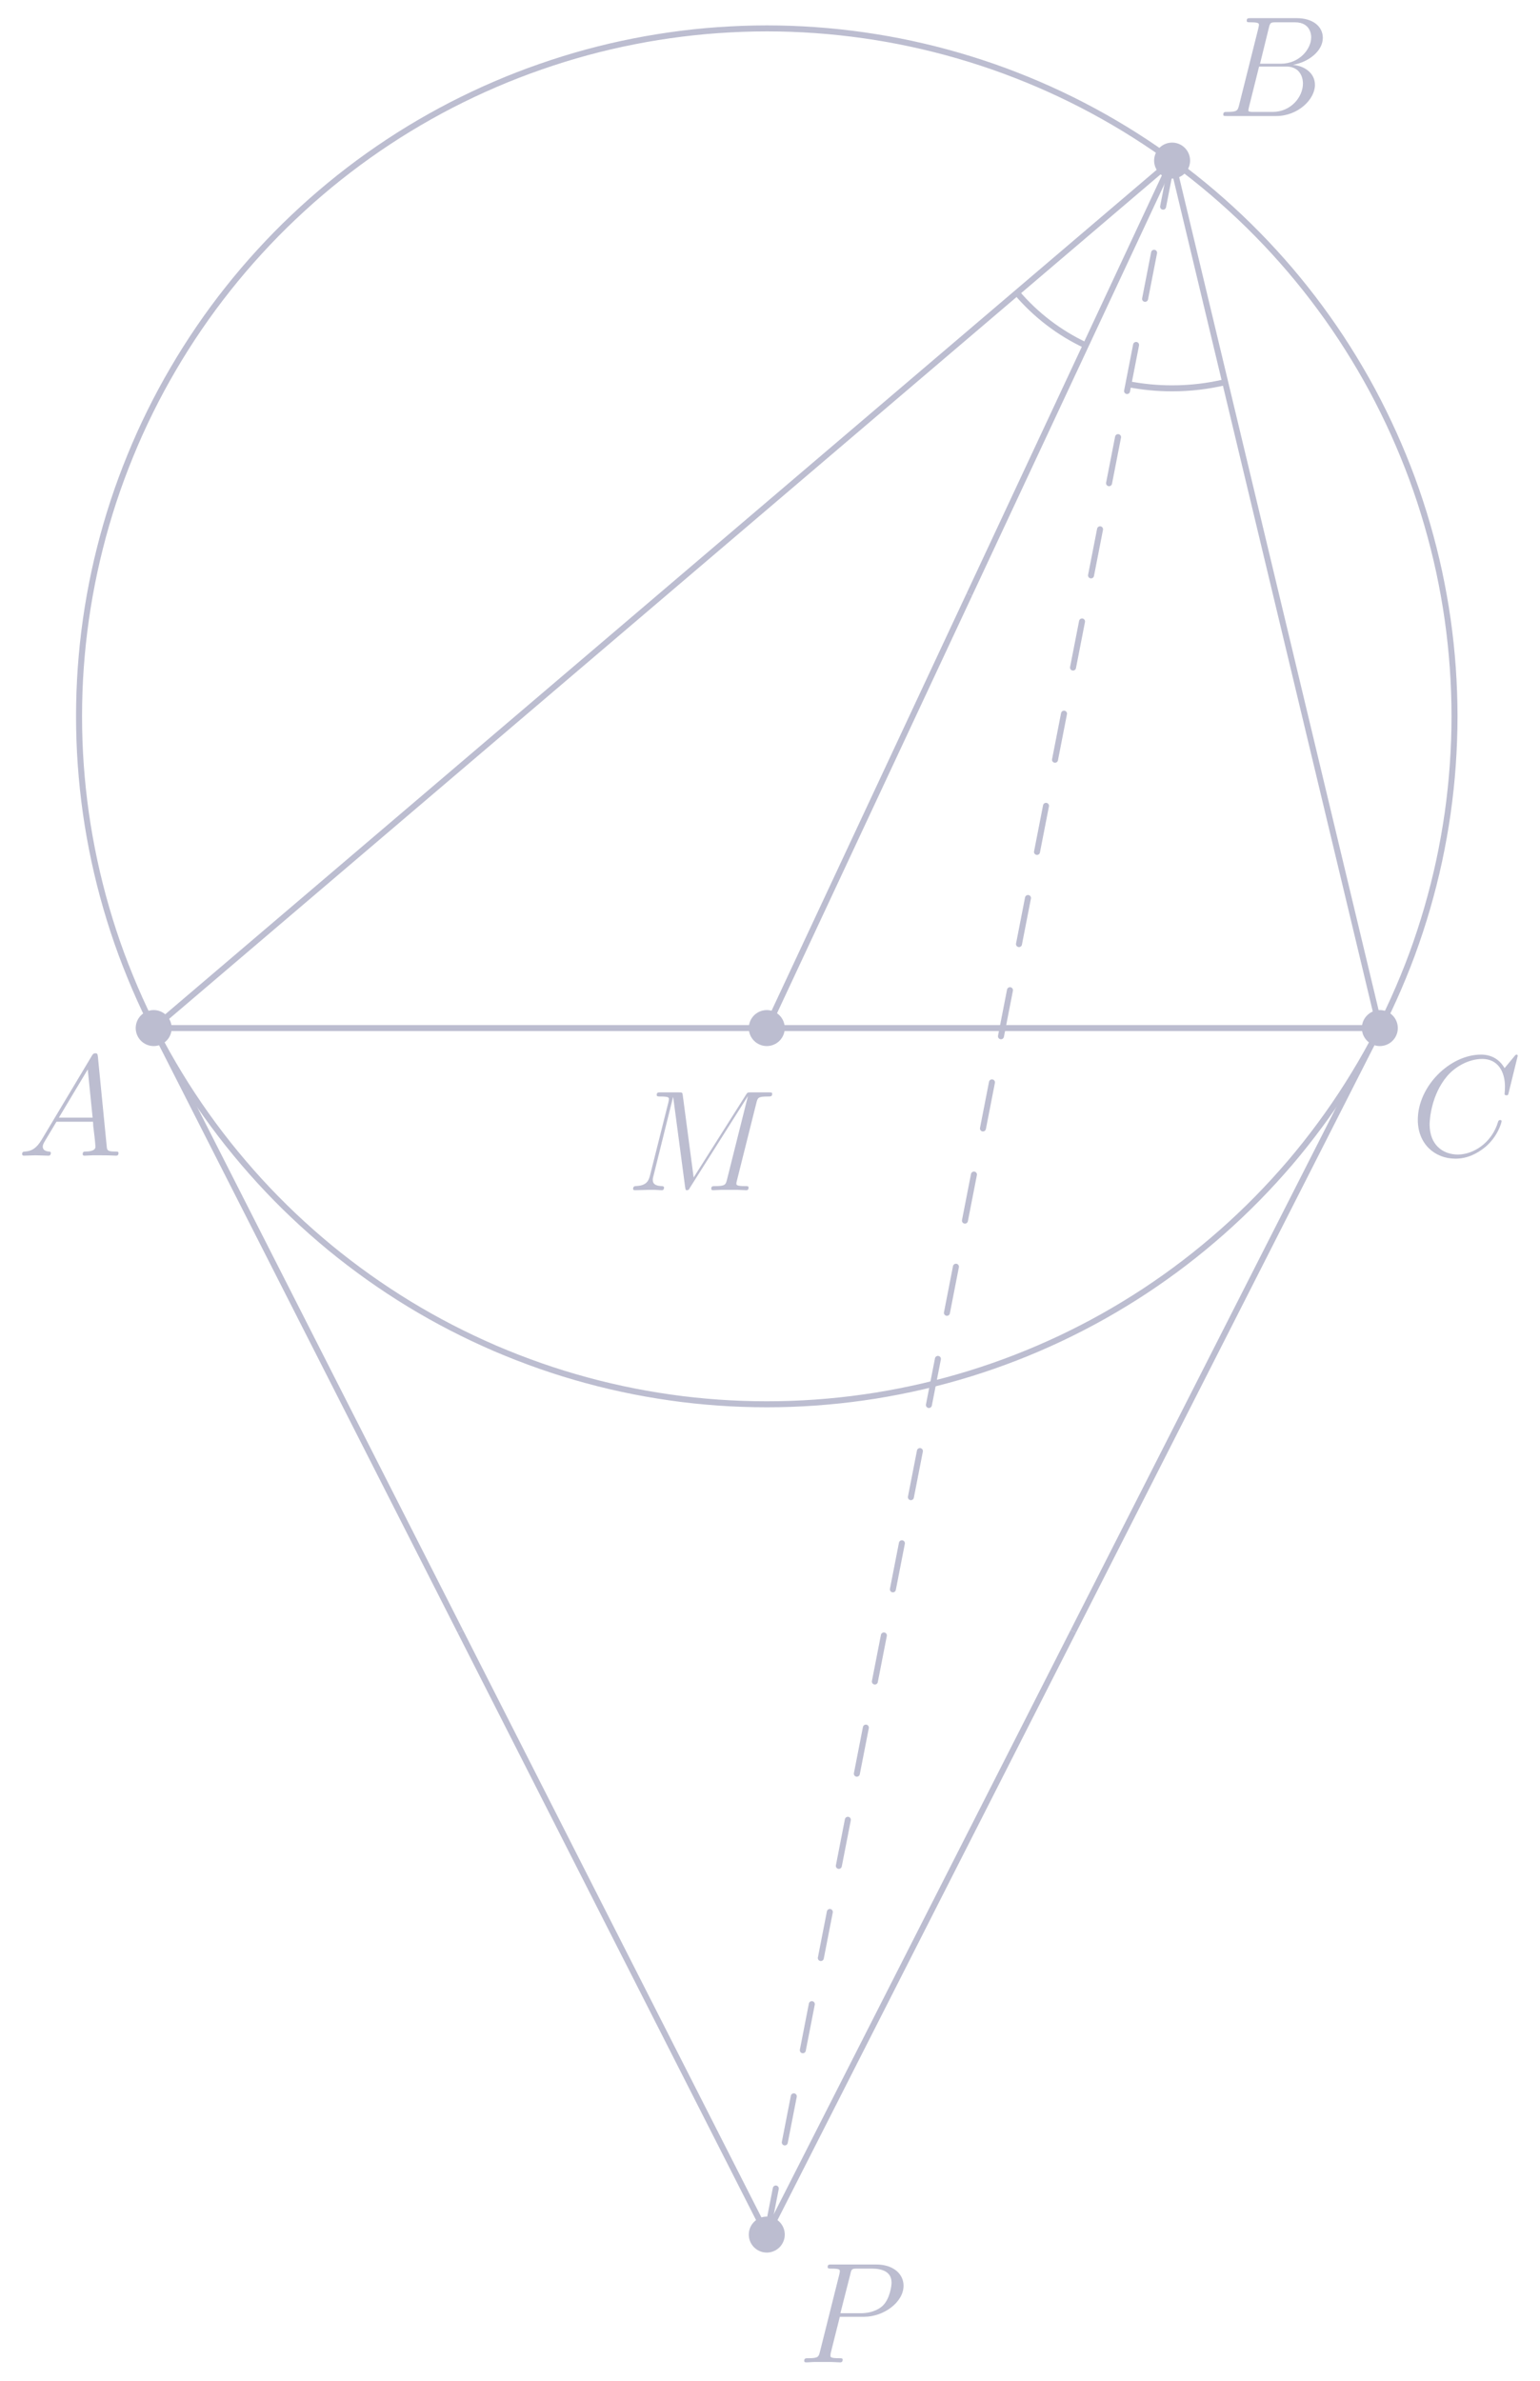 <?xml version="1.0" encoding="UTF-8"?>
<svg xmlns="http://www.w3.org/2000/svg" xmlns:xlink="http://www.w3.org/1999/xlink" width="128.38pt" height="198.43pt" viewBox="0 0 128.38 198.43" version="1.1">
<defs>
<g>
<symbol overflow="visible" id="glyph0-0">
<path style="stroke:none;" d=""/>
</symbol>
<symbol overflow="visible" id="glyph0-1">
<path style="stroke:none;" d="M 4.375 -7.344 C 4.484 -7.797 4.531 -7.812 5 -7.812 L 6.547 -7.812 C 7.906 -7.812 7.906 -6.672 7.906 -6.562 C 7.906 -5.594 6.938 -4.359 5.359 -4.359 L 3.641 -4.359 Z M 6.391 -4.266 C 7.703 -4.5 8.875 -5.422 8.875 -6.516 C 8.875 -7.453 8.062 -8.156 6.703 -8.156 L 2.875 -8.156 C 2.641 -8.156 2.531 -8.156 2.531 -7.938 C 2.531 -7.812 2.641 -7.812 2.828 -7.812 C 3.547 -7.812 3.547 -7.719 3.547 -7.594 C 3.547 -7.562 3.547 -7.5 3.5 -7.312 L 1.891 -0.891 C 1.781 -0.469 1.75 -0.344 0.922 -0.344 C 0.688 -0.344 0.578 -0.344 0.578 -0.125 C 0.578 0 0.641 0 0.891 0 L 4.984 0 C 6.812 0 8.219 -1.391 8.219 -2.594 C 8.219 -3.578 7.359 -4.172 6.391 -4.266 Z M 4.703 -0.344 L 3.078 -0.344 C 2.922 -0.344 2.891 -0.344 2.828 -0.359 C 2.688 -0.375 2.672 -0.391 2.672 -0.484 C 2.672 -0.578 2.703 -0.641 2.719 -0.75 L 3.562 -4.125 L 5.812 -4.125 C 7.219 -4.125 7.219 -2.812 7.219 -2.719 C 7.219 -1.562 6.188 -0.344 4.703 -0.344 Z M 4.703 -0.344 "/>
</symbol>
<symbol overflow="visible" id="glyph0-2">
<path style="stroke:none;" d="M 2.031 -1.328 C 1.609 -0.625 1.203 -0.375 0.641 -0.344 C 0.5 -0.328 0.406 -0.328 0.406 -0.125 C 0.406 -0.047 0.469 0 0.547 0 C 0.766 0 1.297 -0.031 1.516 -0.031 C 1.859 -0.031 2.25 0 2.578 0 C 2.656 0 2.797 0 2.797 -0.234 C 2.797 -0.328 2.703 -0.344 2.625 -0.344 C 2.359 -0.375 2.125 -0.469 2.125 -0.75 C 2.125 -0.922 2.203 -1.047 2.359 -1.312 L 3.266 -2.828 L 6.312 -2.828 C 6.328 -2.719 6.328 -2.625 6.328 -2.516 C 6.375 -2.203 6.516 -0.953 6.516 -0.734 C 6.516 -0.375 5.906 -0.344 5.719 -0.344 C 5.578 -0.344 5.453 -0.344 5.453 -0.125 C 5.453 0 5.562 0 5.625 0 C 5.828 0 6.078 -0.031 6.281 -0.031 L 6.953 -0.031 C 7.688 -0.031 8.219 0 8.219 0 C 8.312 0 8.438 0 8.438 -0.234 C 8.438 -0.344 8.328 -0.344 8.156 -0.344 C 7.5 -0.344 7.484 -0.453 7.453 -0.812 L 6.719 -8.266 C 6.688 -8.516 6.641 -8.531 6.516 -8.531 C 6.391 -8.531 6.328 -8.516 6.219 -8.328 Z M 3.469 -3.172 L 5.875 -7.188 L 6.281 -3.172 Z M 3.469 -3.172 "/>
</symbol>
<symbol overflow="visible" id="glyph0-3">
<path style="stroke:none;" d="M 8.922 -8.312 C 8.922 -8.422 8.844 -8.422 8.828 -8.422 C 8.797 -8.422 8.75 -8.422 8.656 -8.297 L 7.828 -7.297 C 7.406 -8.016 6.75 -8.422 5.859 -8.422 C 3.281 -8.422 0.594 -5.797 0.594 -2.984 C 0.594 -0.984 2 0.25 3.734 0.25 C 4.703 0.25 5.531 -0.156 6.234 -0.734 C 7.266 -1.609 7.578 -2.766 7.578 -2.875 C 7.578 -2.969 7.484 -2.969 7.453 -2.969 C 7.344 -2.969 7.328 -2.906 7.297 -2.859 C 6.75 -0.984 5.141 -0.094 3.938 -0.094 C 2.672 -0.094 1.578 -0.906 1.578 -2.609 C 1.578 -2.984 1.703 -5.062 3.047 -6.641 C 3.703 -7.406 4.828 -8.062 5.969 -8.062 C 7.281 -8.062 7.859 -6.984 7.859 -5.766 C 7.859 -5.453 7.828 -5.188 7.828 -5.141 C 7.828 -5.031 7.953 -5.031 7.984 -5.031 C 8.109 -5.031 8.125 -5.047 8.172 -5.266 Z M 8.922 -8.312 "/>
</symbol>
<symbol overflow="visible" id="glyph0-4">
<path style="stroke:none;" d="M 10.859 -7.297 C 10.969 -7.703 10.984 -7.812 11.828 -7.812 C 12.062 -7.812 12.172 -7.812 12.172 -8.047 C 12.172 -8.156 12.078 -8.156 11.859 -8.156 L 10.422 -8.156 C 10.125 -8.156 10.109 -8.156 9.984 -7.953 L 5.625 -1.062 L 4.719 -7.906 C 4.688 -8.156 4.672 -8.156 4.359 -8.156 L 2.875 -8.156 C 2.656 -8.156 2.547 -8.156 2.547 -7.938 C 2.547 -7.812 2.656 -7.812 2.828 -7.812 C 3.562 -7.812 3.562 -7.719 3.562 -7.594 C 3.562 -7.562 3.562 -7.5 3.516 -7.312 L 1.984 -1.219 C 1.844 -0.641 1.562 -0.375 0.766 -0.344 C 0.734 -0.344 0.578 -0.328 0.578 -0.125 C 0.578 0 0.688 0 0.734 0 C 0.984 0 1.594 -0.031 1.828 -0.031 L 2.406 -0.031 C 2.562 -0.031 2.766 0 2.938 0 C 3.031 0 3.156 0 3.156 -0.234 C 3.156 -0.328 3.031 -0.344 2.984 -0.344 C 2.594 -0.359 2.219 -0.438 2.219 -0.859 C 2.219 -0.984 2.219 -0.984 2.266 -1.156 L 3.906 -7.75 L 3.922 -7.75 L 4.906 -0.328 C 4.953 -0.031 4.953 0 5.062 0 C 5.203 0 5.266 -0.094 5.312 -0.203 L 10.125 -7.812 L 10.141 -7.812 L 8.406 -0.891 C 8.297 -0.469 8.266 -0.344 7.438 -0.344 C 7.203 -0.344 7.094 -0.344 7.094 -0.125 C 7.094 0 7.203 0 7.266 0 C 7.469 0 7.703 -0.031 7.906 -0.031 L 9.328 -0.031 C 9.531 -0.031 9.781 0 9.984 0 C 10.078 0 10.203 0 10.203 -0.234 C 10.203 -0.344 10.094 -0.344 9.922 -0.344 C 9.188 -0.344 9.188 -0.438 9.188 -0.562 C 9.188 -0.578 9.188 -0.656 9.219 -0.75 Z M 10.859 -7.297 "/>
</symbol>
<symbol overflow="visible" id="glyph0-5">
<path style="stroke:none;" d="M 3.531 -3.797 L 5.547 -3.797 C 7.203 -3.797 8.844 -5.016 8.844 -6.391 C 8.844 -7.312 8.062 -8.156 6.547 -8.156 L 2.859 -8.156 C 2.625 -8.156 2.516 -8.156 2.516 -7.938 C 2.516 -7.812 2.625 -7.812 2.812 -7.812 C 3.531 -7.812 3.531 -7.719 3.531 -7.594 C 3.531 -7.562 3.531 -7.5 3.484 -7.312 L 1.875 -0.891 C 1.766 -0.469 1.75 -0.344 0.906 -0.344 C 0.688 -0.344 0.562 -0.344 0.562 -0.125 C 0.562 0 0.672 0 0.734 0 C 0.969 0 1.203 -0.031 1.438 -0.031 L 2.828 -0.031 C 3.062 -0.031 3.312 0 3.531 0 C 3.641 0 3.766 0 3.766 -0.234 C 3.766 -0.344 3.656 -0.344 3.484 -0.344 C 2.766 -0.344 2.75 -0.438 2.75 -0.547 C 2.75 -0.609 2.766 -0.688 2.766 -0.75 Z M 4.406 -7.344 C 4.5 -7.797 4.547 -7.812 5.016 -7.812 L 6.203 -7.812 C 7.094 -7.812 7.844 -7.531 7.844 -6.641 C 7.844 -6.328 7.688 -5.312 7.141 -4.75 C 6.938 -4.547 6.359 -4.094 5.266 -4.094 L 3.578 -4.094 Z M 4.406 -7.344 "/>
</symbol>
</g>
</defs>
<g id="surface1">
<path style="fill:none;stroke-width:29.982;stroke-linecap:round;stroke-linejoin:round;stroke:rgb(73.631%,74.022%,81.639%);stroke-opacity:1;stroke-miterlimit:10;" d="M 977.109 1850.472 L 977.109 1850.472 " transform="matrix(0.1,0,0,-0.1,0,198.43)"/>
<path style="fill:none;stroke-width:29.982;stroke-linecap:round;stroke-linejoin:round;stroke:rgb(73.631%,74.022%,81.639%);stroke-opacity:1;stroke-miterlimit:10;" d="M 128.125 1127.542 L 128.125 1127.542 " transform="matrix(0.1,0,0,-0.1,0,198.43)"/>
<path style="fill:none;stroke-width:29.982;stroke-linecap:round;stroke-linejoin:round;stroke:rgb(73.631%,74.022%,81.639%);stroke-opacity:1;stroke-miterlimit:10;" d="M 1150.273 1127.542 L 1150.273 1127.542 " transform="matrix(0.1,0,0,-0.1,0,198.43)"/>
<path style="fill:none;stroke-width:29.982;stroke-linecap:round;stroke-linejoin:round;stroke:rgb(73.631%,74.022%,81.639%);stroke-opacity:1;stroke-miterlimit:10;" d="M 639.219 1127.542 L 639.219 1127.542 " transform="matrix(0.1,0,0,-0.1,0,198.43)"/>
<path style="fill:none;stroke-width:4.997;stroke-linecap:round;stroke-linejoin:round;stroke:rgb(73.631%,74.022%,81.639%);stroke-opacity:1;stroke-miterlimit:10;" d="M 128.125 1127.542 L 977.109 1850.472 L 1150.273 1127.542 Z M 128.125 1127.542 " transform="matrix(0.1,0,0,-0.1,0,198.43)"/>
<path style="fill:none;stroke-width:4.997;stroke-linecap:round;stroke-linejoin:round;stroke:rgb(73.631%,74.022%,81.639%);stroke-opacity:1;stroke-miterlimit:10;" d="M 1212.539 1387.308 C 1212.539 1400.823 1212.031 1414.3 1211.094 1427.777 C 1210.156 1441.214 1208.711 1454.652 1206.836 1468.011 C 1204.922 1481.37 1202.539 1494.652 1199.727 1507.816 C 1196.875 1521.019 1193.555 1534.105 1189.805 1547.073 C 1186.055 1560.042 1181.836 1572.855 1177.188 1585.511 C 1172.5 1598.167 1167.383 1610.667 1161.836 1622.972 C 1156.289 1635.277 1150.312 1647.386 1143.945 1659.261 C 1137.539 1671.136 1130.703 1682.777 1123.477 1694.183 C 1116.289 1705.589 1108.633 1716.722 1100.625 1727.581 C 1092.617 1738.441 1084.258 1748.987 1075.508 1759.261 C 1066.719 1769.534 1057.617 1779.495 1048.164 1789.105 C 1038.711 1798.753 1028.906 1808.011 1018.789 1816.956 C 1008.672 1825.902 998.281 1834.456 987.539 1842.659 C 976.836 1850.862 965.82 1858.675 954.57 1866.097 C 943.281 1873.519 931.758 1880.55 920 1887.152 C 908.242 1893.753 896.25 1899.964 884.062 1905.706 C 871.836 1911.487 859.453 1916.8 846.875 1921.683 C 834.297 1926.605 821.562 1931.019 808.672 1935.003 C 795.781 1938.987 782.734 1942.542 769.609 1945.589 C 756.445 1948.675 743.203 1951.292 729.883 1953.402 C 716.562 1955.55 703.164 1957.191 689.727 1958.402 C 676.289 1959.573 662.812 1960.316 649.336 1960.55 C 635.82 1960.784 622.344 1960.55 608.867 1959.808 C 595.391 1959.105 581.953 1957.933 568.555 1956.253 C 555.156 1954.573 541.836 1952.464 528.594 1949.847 C 515.352 1947.269 502.227 1944.183 489.18 1940.667 C 476.172 1937.112 463.281 1933.128 450.547 1928.675 C 437.812 1924.261 425.234 1919.378 412.812 1914.027 C 400.43 1908.714 388.242 1902.933 376.211 1896.761 C 364.258 1890.589 352.461 1883.948 340.938 1876.956 C 329.414 1869.925 318.164 1862.503 307.148 1854.691 C 296.172 1846.878 285.43 1838.675 275 1830.081 C 264.609 1821.527 254.492 1812.581 244.688 1803.284 C 234.883 1794.027 225.43 1784.378 216.328 1774.417 C 207.227 1764.495 198.477 1754.222 190.078 1743.636 C 181.68 1733.089 173.672 1722.191 166.055 1711.058 C 158.438 1699.925 151.211 1688.519 144.414 1676.878 C 137.578 1665.237 131.172 1653.362 125.195 1641.253 C 119.219 1629.183 113.672 1616.878 108.594 1604.378 C 103.477 1591.878 98.789 1579.222 94.57 1566.409 C 90.391 1553.597 86.602 1540.628 83.32 1527.542 C 80 1514.456 77.188 1501.253 74.805 1487.972 C 72.422 1474.691 70.547 1461.331 69.102 1447.894 C 67.695 1434.495 66.719 1421.058 66.25 1407.542 C 65.781 1394.066 65.781 1380.589 66.25 1367.073 C 66.719 1353.597 67.695 1340.159 69.102 1326.722 C 70.547 1313.284 72.422 1299.925 74.805 1286.644 C 77.188 1273.362 80 1260.198 83.32 1247.073 C 86.602 1234.027 90.391 1221.058 94.57 1208.245 C 98.789 1195.394 103.477 1182.737 108.594 1170.277 C 113.672 1157.777 119.219 1145.472 125.195 1133.362 C 131.172 1121.253 137.578 1109.378 144.414 1097.737 C 151.211 1086.097 158.438 1074.691 166.055 1063.558 C 173.672 1052.425 181.68 1041.566 190.078 1030.98 C 198.477 1020.433 207.227 1010.159 216.328 1000.198 C 225.43 990.237 234.883 980.628 244.688 971.331 C 254.492 962.034 264.609 953.128 275 944.534 C 285.43 935.98 296.172 927.777 307.148 919.964 C 318.164 912.152 329.414 904.73 340.938 897.698 C 352.461 890.667 364.258 884.066 376.211 877.894 C 388.242 871.683 400.43 865.941 412.812 860.589 C 425.234 855.277 437.812 850.394 450.547 845.941 C 463.281 841.487 476.172 837.503 489.18 833.987 C 502.227 830.433 515.352 827.386 528.594 824.769 C 541.836 822.191 555.156 820.042 568.555 818.362 C 581.953 816.722 595.391 815.511 608.867 814.808 C 622.344 814.105 635.82 813.87 649.336 814.105 C 662.812 814.339 676.289 815.042 689.727 816.253 C 703.164 817.425 716.562 819.105 729.883 821.214 C 743.203 823.362 756.445 825.98 769.609 829.027 C 782.734 832.112 795.781 835.628 808.672 839.612 C 821.562 843.597 834.297 848.05 846.875 852.933 C 859.453 857.816 871.836 863.167 884.062 868.909 C 896.25 874.691 908.242 880.862 920 887.464 C 931.758 894.105 943.281 901.097 954.57 908.519 C 965.82 915.941 976.836 923.753 987.539 931.956 C 998.281 940.159 1008.672 948.753 1018.789 957.659 C 1028.906 966.605 1038.711 975.902 1048.164 985.511 C 1057.617 995.159 1066.719 1005.081 1075.508 1015.355 C 1084.258 1025.628 1092.617 1036.214 1100.625 1047.073 C 1108.633 1057.933 1116.289 1069.066 1123.477 1080.472 C 1130.703 1091.878 1137.539 1103.519 1143.945 1115.394 C 1150.312 1127.269 1156.289 1139.378 1161.836 1151.683 C 1167.383 1163.987 1172.5 1176.448 1177.188 1189.105 C 1181.836 1201.761 1186.055 1214.612 1189.805 1227.542 C 1193.555 1240.511 1196.875 1253.597 1199.727 1266.8 C 1202.539 1280.003 1204.922 1293.284 1206.836 1306.644 C 1208.711 1320.003 1210.156 1333.402 1211.094 1346.878 C 1212.031 1360.355 1212.539 1373.831 1212.539 1387.308 Z M 1212.539 1387.308 " transform="matrix(0.1,0,0,-0.1,0,198.43)"/>
<path style="fill:none;stroke-width:4.997;stroke-linecap:butt;stroke-linejoin:round;stroke:rgb(73.631%,74.022%,81.639%);stroke-opacity:1;stroke-miterlimit:10;" d="M 383.672 624.808 L 128.125 1127.542 " transform="matrix(0.1,0,0,-0.1,0,198.43)"/>
<path style="fill:none;stroke-width:4.997;stroke-linecap:butt;stroke-linejoin:round;stroke:rgb(73.631%,74.022%,81.639%);stroke-opacity:1;stroke-miterlimit:10;" d="M 383.672 624.808 L 639.219 122.073 " transform="matrix(0.1,0,0,-0.1,0,198.43)"/>
<path style="fill:none;stroke-width:4.997;stroke-linecap:butt;stroke-linejoin:round;stroke:rgb(73.631%,74.022%,81.639%);stroke-opacity:1;stroke-miterlimit:10;" d="M 894.766 624.808 L 1150.273 1127.542 " transform="matrix(0.1,0,0,-0.1,0,198.43)"/>
<path style="fill:none;stroke-width:4.997;stroke-linecap:butt;stroke-linejoin:round;stroke:rgb(73.631%,74.022%,81.639%);stroke-opacity:1;stroke-miterlimit:10;" d="M 894.766 624.808 L 639.219 122.073 " transform="matrix(0.1,0,0,-0.1,0,198.43)"/>
<path style="fill:none;stroke-width:4.997;stroke-linecap:butt;stroke-linejoin:round;stroke:rgb(73.631%,74.022%,81.639%);stroke-opacity:1;stroke-miterlimit:10;" d="M 808.164 1488.987 L 977.109 1850.472 " transform="matrix(0.1,0,0,-0.1,0,198.43)"/>
<path style="fill:none;stroke-width:4.997;stroke-linecap:butt;stroke-linejoin:round;stroke:rgb(73.631%,74.022%,81.639%);stroke-opacity:1;stroke-miterlimit:10;" d="M 808.164 1488.987 L 639.219 1127.542 " transform="matrix(0.1,0,0,-0.1,0,198.43)"/>
<path style="fill:none;stroke-width:4.997;stroke-linecap:round;stroke-linejoin:round;stroke:rgb(73.631%,74.022%,81.639%);stroke-opacity:1;stroke-dasharray:39.136,39.136;stroke-miterlimit:10;" d="M 977.109 1850.472 L 639.219 122.073 " transform="matrix(0.1,0,0,-0.1,0,198.43)"/>
<path style="fill:none;stroke-width:29.982;stroke-linecap:round;stroke-linejoin:round;stroke:rgb(73.631%,74.022%,81.639%);stroke-opacity:1;stroke-miterlimit:10;" d="M 639.219 122.073 L 639.219 122.073 " transform="matrix(0.1,0,0,-0.1,0,198.43)"/>
<path style="fill:none;stroke-width:4.997;stroke-linecap:butt;stroke-linejoin:round;stroke:rgb(73.631%,74.022%,81.639%);stroke-opacity:1;stroke-miterlimit:10;" d="M 847.695 1740.277 C 863.398 1721.839 882.969 1706.839 905.117 1696.448 " transform="matrix(0.1,0,0,-0.1,0,198.43)"/>
<path style="fill:none;stroke-width:4.997;stroke-linecap:butt;stroke-linejoin:round;stroke:rgb(73.631%,74.022%,81.639%);stroke-opacity:1;stroke-miterlimit:10;" d="M 940.703 1664.144 C 952.461 1661.878 964.648 1660.667 977.109 1660.667 C 992.344 1660.667 1007.148 1662.464 1021.328 1665.823 " transform="matrix(0.1,0,0,-0.1,0,198.43)"/>
<g style="fill:rgb(73.631%,74.022%,81.639%);fill-opacity:1;">
  <use xlink:href="#glyph0-1" x="101.4" y="9.67"/>
</g>
<g style="fill:rgb(73.631%,74.022%,81.639%);fill-opacity:1;">
  <use xlink:href="#glyph0-2" x="1.44" y="96.31"/>
</g>
<g style="fill:rgb(73.631%,74.022%,81.639%);fill-opacity:1;">
  <use xlink:href="#glyph0-3" x="117.6" y="96.31"/>
</g>
<g style="fill:rgb(73.631%,74.022%,81.639%);fill-opacity:1;">
  <use xlink:href="#glyph0-4" x="52.2" y="99.19"/>
</g>
<g style="fill:rgb(73.631%,74.022%,81.639%);fill-opacity:1;">
  <use xlink:href="#glyph0-5" x="66.48" y="196.87"/>
</g>
</g>
</svg>
